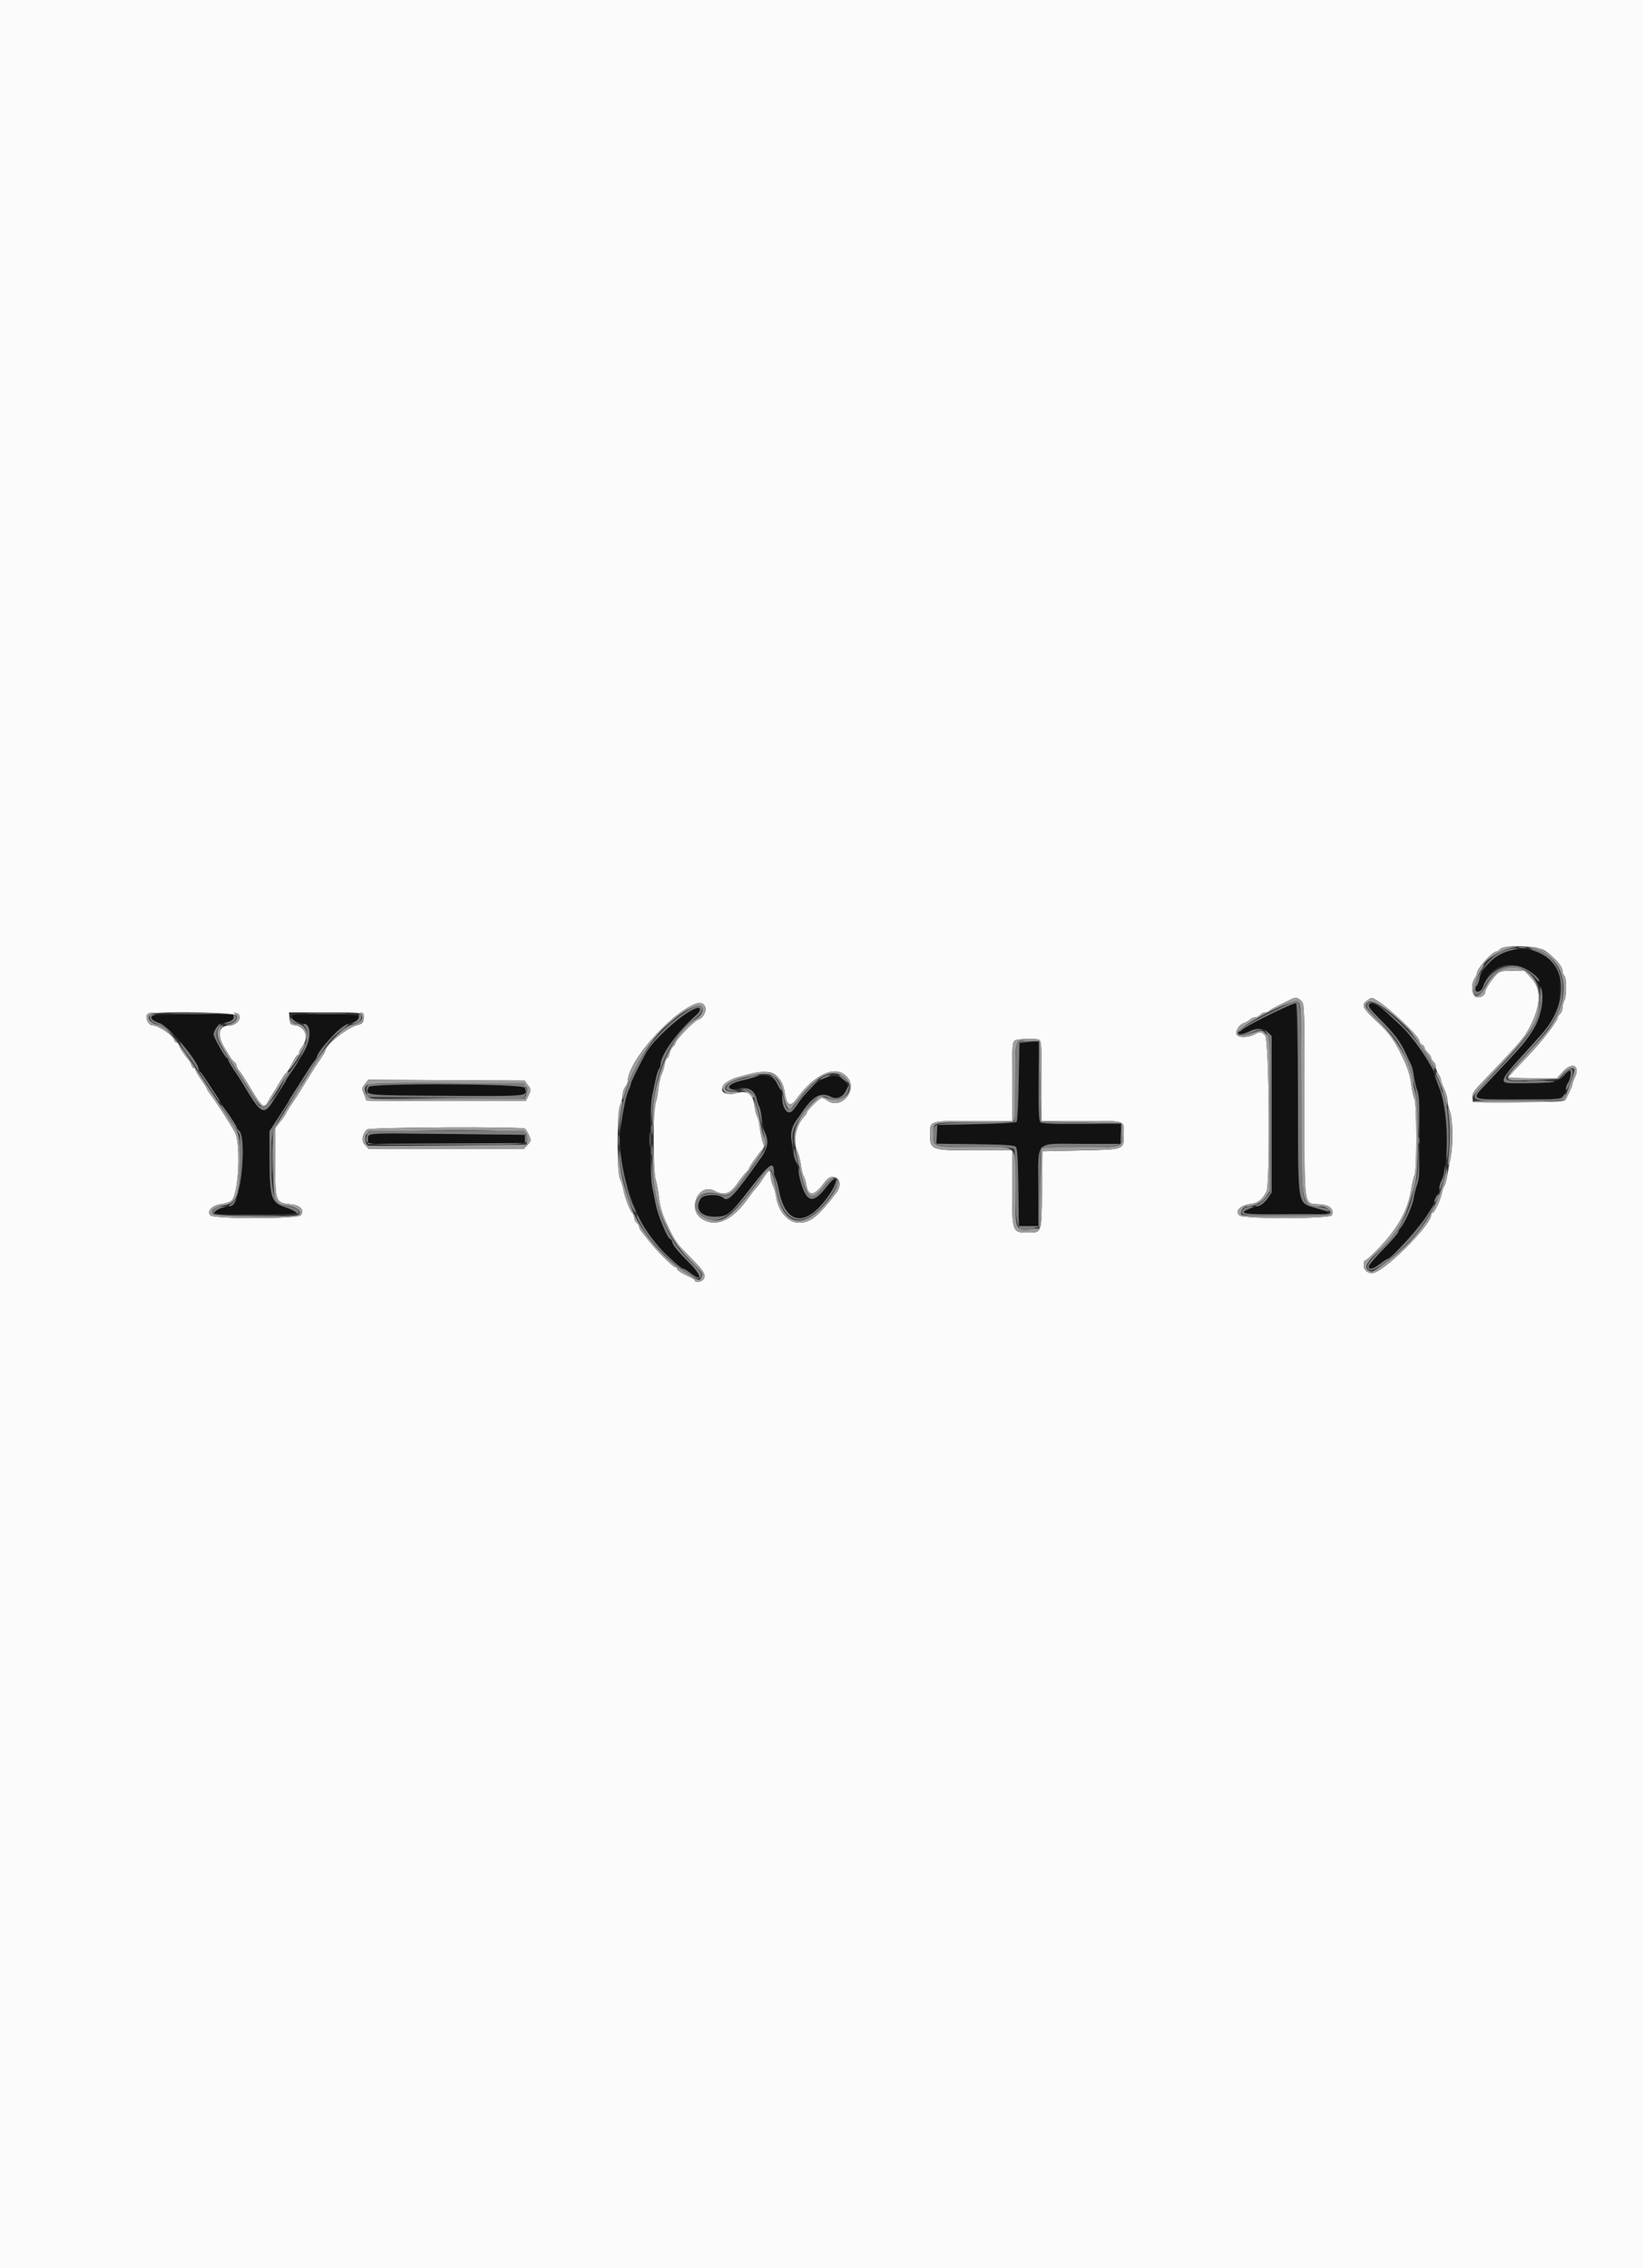 <svg id="svg" version="1.1" xmlns="http://www.w3.org/2000/svg" xmlns:xlink="http://www.w3.org/1999/xlink" width="400" height="552" viewBox="0, 0, 400,552"><rect x="0" y="0" width="400" height="552" fill="#333333" stroke="none"/><g id="svgg"><path id="path0" d="M368.400 231.162 C 366.038 231.684,364.244 232.620,362.790 234.086 C 360.747 236.147,360.481 236.563,360.181 238.159 C 360.032 238.956,359.750 239.707,359.555 239.828 C 359.360 239.949,359.200 240.380,359.200 240.786 C 359.200 241.817,360.690 241.387,361.036 240.257 C 364.051 230.398,377.150 235.141,375.258 245.407 C 374.397 250.080,373.061 251.920,362.047 263.600 C 358.031 267.859,357.544 267.600,369.577 267.600 C 380.946 267.600,381.173 267.549,381.213 265.011 C 381.220 264.565,381.490 263.851,381.813 263.424 C 383.146 261.661,382.441 259.732,381.090 261.448 C 379.548 263.409,377.481 263.750,367.900 263.625 C 365.022 263.587,365.352 262.713,370.300 257.274 C 379.348 247.329,379.721 246.678,379.767 240.764 L 379.800 236.528 378.241 234.624 C 375.900 231.766,371.950 230.376,368.400 231.162 M309.017 246.996 C 305.726 248.642,302.671 250.351,302.228 250.794 L 301.422 251.600 302.265 251.600 C 302.729 251.600,303.624 251.331,304.254 251.002 C 305.952 250.117,307.714 250.244,308.730 251.326 C 309.598 252.249,309.600 252.295,309.600 271.237 L 309.600 290.223 308.651 291.611 C 307.946 292.643,307.104 293.206,305.379 293.800 C 300.837 295.365,301.855 295.600,313.167 295.600 C 324.396 295.600,325.210 295.434,320.611 294.081 C 315.881 292.689,316.236 294.742,316.000 267.433 C 315.871 252.521,315.657 244.220,315.400 244.135 C 315.180 244.063,312.308 245.350,309.017 246.996 M333.471 244.262 C 332.928 244.806,333.243 245.322,335.500 247.582 C 339.501 251.588,340.956 253.502,342.354 256.600 C 342.851 257.700,343.416 258.899,343.610 259.265 C 343.804 259.631,344.090 260.891,344.245 262.065 C 344.400 263.239,344.769 264.779,345.064 265.487 C 345.833 267.335,345.830 286.275,345.059 288.119 C 344.762 288.831,344.385 290.310,344.220 291.407 C 343.925 293.381,342.072 297.614,340.971 298.831 C 340.657 299.179,340.400 299.663,340.400 299.908 C 340.400 300.152,338.780 302.004,336.800 304.022 C 334.820 306.040,333.200 307.941,333.200 308.246 C 333.200 309.153,334.384 308.880,336.000 307.600 C 336.833 306.940,337.655 306.400,337.827 306.400 C 339.369 306.400,349.166 294.294,349.213 292.330 C 349.220 292.039,349.490 291.451,349.813 291.024 C 350.136 290.596,350.400 289.823,350.400 289.304 C 350.400 288.785,350.666 287.847,350.990 287.219 C 352.825 283.671,352.475 269.921,350.420 264.800 C 349.934 263.590,349.351 261.970,349.125 261.200 C 348.506 259.096,343.827 252.267,341.522 250.104 C 340.405 249.057,339.291 248.011,339.046 247.781 C 335.752 244.684,334.095 243.639,333.471 244.262 M167.602 246.300 C 165.156 247.546,158.878 253.544,157.400 256.048 C 156.310 257.894,153.600 263.341,153.600 263.686 C 153.600 263.902,153.344 264.646,153.032 265.340 C 147.997 276.509,152.419 296.109,162.025 305.200 C 164.667 307.700,165.986 308.800,166.343 308.800 C 166.535 308.800,167.121 309.135,167.646 309.545 C 171.353 312.440,171.051 310.502,167.209 306.737 C 165.454 305.016,163.904 303.157,163.765 302.604 C 163.627 302.052,163.390 301.600,163.240 301.600 C 162.571 301.600,160.136 295.824,159.613 292.995 C 159.409 291.898,159.041 290.100,158.793 289.000 C 158.194 286.335,158.187 269.226,158.785 266.600 C 159.035 265.500,159.425 263.700,159.651 262.600 C 159.877 261.500,160.228 260.429,160.431 260.220 C 160.634 260.011,160.800 259.541,160.800 259.175 C 160.800 256.764,164.881 251.125,169.700 246.877 C 171.620 245.185,170.432 244.858,167.602 246.300 M37.500 247.076 C 36.209 247.413,36.892 248.428,38.800 249.004 C 41.000 249.670,48.400 258.449,48.400 260.394 C 48.400 260.581,48.535 260.793,48.700 260.867 C 49.051 261.023,51.865 265.234,53.792 268.489 C 54.016 268.869,54.965 270.269,55.900 271.602 C 56.835 272.935,57.600 274.177,57.600 274.364 C 57.600 274.550,57.870 274.926,58.200 275.200 C 60.186 276.848,58.637 292.738,56.429 293.372 C 56.083 293.471,55.054 293.745,54.141 293.981 C 53.229 294.216,52.379 294.677,52.254 295.004 C 52.055 295.522,53.364 295.600,62.298 295.600 C 73.422 295.600,74.232 295.380,69.200 293.724 C 66.063 292.692,65.641 291.331,65.618 282.169 L 65.600 275.337 66.872 273.369 C 67.571 272.286,68.651 270.626,69.272 269.680 C 69.892 268.734,70.400 267.887,70.400 267.798 C 70.400 267.709,70.805 267.035,71.300 266.301 C 71.795 265.567,73.010 263.657,74.000 262.057 C 74.990 260.457,76.115 258.772,76.500 258.313 C 76.885 257.853,77.200 257.311,77.200 257.108 C 77.200 255.482,83.344 249.475,85.472 249.020 C 86.884 248.719,87.808 247.860,87.411 247.218 C 87.130 246.764,71.527 246.606,71.081 247.053 C 70.535 247.598,71.651 248.721,72.988 248.971 C 75.974 249.532,76.212 252.772,73.557 256.720 C 72.921 257.666,72.400 258.523,72.400 258.624 C 72.400 258.725,71.770 259.705,71.000 260.800 C 70.230 261.895,69.600 262.876,69.600 262.978 C 69.600 263.081,69.195 263.764,68.700 264.497 C 68.205 265.230,67.170 266.854,66.400 268.107 C 64.398 271.362,63.474 270.986,60.245 265.600 C 58.626 262.901,58.315 262.408,56.900 260.324 C 56.185 259.270,55.600 258.241,55.600 258.037 C 55.600 257.834,55.451 257.607,55.269 257.533 C 54.728 257.316,51.999 252.415,52.009 251.679 C 52.024 250.506,53.337 249.279,55.059 248.827 C 56.605 248.421,57.460 247.593,56.906 247.039 C 56.631 246.765,38.560 246.799,37.500 247.076 M248.267 253.867 C 248.120 254.013,247.997 258.198,247.994 263.167 C 247.990 268.149,247.818 272.469,247.609 272.800 C 247.296 273.296,245.585 273.435,237.715 273.600 L 228.200 273.800 228.081 276.079 L 227.961 278.359 237.361 278.479 C 244.401 278.570,246.892 278.730,247.281 279.119 C 247.670 279.508,247.830 281.995,247.921 289.019 L 248.041 298.400 250.421 298.400 L 252.800 298.400 252.800 289.289 C 252.800 277.193,251.623 278.400,263.423 278.400 L 272.800 278.400 272.800 276.000 L 272.800 273.600 263.280 273.600 C 256.409 273.600,253.626 273.466,253.280 273.120 C 252.934 272.774,252.800 269.991,252.800 263.120 L 252.800 253.600 250.667 253.600 C 249.493 253.600,248.413 253.720,248.267 253.867 M184.000 262.050 C 183.450 262.270,182.102 262.643,181.004 262.879 C 176.838 263.774,176.048 265.459,180.009 264.999 C 182.629 264.695,183.766 265.369,184.214 267.490 C 184.343 268.100,184.618 268.913,184.825 269.296 C 185.033 269.679,185.366 271.146,185.565 272.555 C 185.765 273.965,186.124 275.485,186.364 275.933 C 187.226 277.544,186.875 279.502,185.327 281.704 C 178.796 290.998,177.228 292.668,176.094 291.534 C 175.141 290.581,171.347 290.655,170.658 291.639 C 168.969 294.050,170.482 296.133,173.920 296.133 C 177.151 296.133,177.608 295.778,182.456 289.505 C 187.348 283.176,188.400 282.427,188.400 285.275 C 188.400 285.703,188.593 286.413,188.828 286.853 C 189.064 287.293,189.411 288.496,189.600 289.527 C 191.176 298.137,196.131 298.865,201.542 291.282 C 204.407 287.266,204.075 285.140,201.173 288.920 C 198.175 292.826,196.631 292.749,195.238 288.625 C 194.777 287.260,194.400 285.649,194.400 285.046 C 194.400 284.442,194.193 283.560,193.939 283.086 C 192.284 279.994,192.301 274.823,193.973 272.546 C 194.318 272.077,194.870 271.291,195.200 270.799 C 197.942 266.716,199.863 265.688,202.348 266.973 C 204.288 267.976,207.258 265.451,206.169 263.724 C 203.846 260.040,198.508 262.156,194.400 268.390 C 193.032 270.465,192.515 270.930,191.856 270.677 C 191.058 270.371,190.400 268.793,190.400 267.186 C 190.400 263.324,187.213 260.766,184.000 262.050 M89.754 264.577 C 88.951 266.669,88.261 266.591,108.661 266.704 C 129.081 266.816,128.460 266.880,127.782 264.744 C 127.460 263.729,90.142 263.565,89.754 264.577 M91.100 275.924 C 89.734 276.037,89.600 276.154,89.600 277.228 L 89.600 278.408 108.700 278.304 L 127.800 278.200 127.800 277.200 L 127.800 276.200 110.200 276.000 C 100.520 275.890,91.925 275.856,91.100 275.924 " stroke="none" fill="#121212" fill-rule="evenodd"></path><path id="path1" d="M0.000 276.000 L 0.000 552.000 200.000 552.000 L 400.000 552.000 400.000 276.000 L 400.000 0.000 200.000 0.000 L 0.000 0.000 0.000 276.000 M375.953 231.275 C 377.914 232.461,380.387 235.215,380.394 236.220 C 380.397 236.671,380.599 237.239,380.842 237.482 C 381.431 238.071,381.447 242.391,380.864 243.481 C 380.609 243.958,380.400 244.787,380.400 245.325 C 380.400 245.862,380.130 246.526,379.800 246.800 C 379.470 247.074,379.200 247.527,379.200 247.808 C 379.200 248.088,378.181 249.641,376.934 251.259 C 374.783 254.052,373.473 255.526,369.100 260.076 C 368.055 261.164,367.200 262.131,367.200 262.227 C 367.200 262.322,369.870 262.400,373.134 262.400 L 379.069 262.400 380.483 260.824 C 382.687 258.369,384.793 259.322,383.444 262.164 C 383.090 262.910,382.800 263.704,382.800 263.928 C 382.800 264.152,382.500 264.935,382.133 265.668 C 381.765 266.400,381.341 267.270,381.189 267.600 C 380.953 268.112,379.284 268.200,369.756 268.200 L 358.600 268.200 358.473 267.093 C 358.369 266.193,358.830 265.485,360.944 263.293 C 368.417 255.548,370.874 252.789,371.860 251.036 C 375.166 245.163,375.470 240.912,372.788 238.036 L 371.177 236.308 368.179 236.289 C 365.522 236.272,365.080 236.378,364.293 237.223 C 362.984 238.628,361.600 240.759,361.600 241.369 C 361.600 242.187,360.548 242.876,359.522 242.731 C 358.339 242.563,357.993 239.681,358.975 238.181 C 359.319 237.657,359.600 237.050,359.600 236.832 C 359.600 235.705,363.295 231.600,364.309 231.600 C 364.525 231.600,364.926 231.330,365.200 231.000 C 366.069 229.953,374.106 230.158,375.953 231.275 M316.800 243.600 C 317.582 244.382,317.600 244.933,317.600 267.938 C 317.600 294.954,317.268 292.774,321.439 293.120 C 323.777 293.314,324.830 294.302,324.265 295.774 C 323.928 296.653,302.993 296.722,301.799 295.848 C 300.494 294.894,301.856 293.375,304.308 293.050 C 306.275 292.789,307.169 292.130,308.300 290.105 C 309.274 288.363,308.995 252.995,308.000 252.000 C 307.042 251.042,306.826 251.025,305.346 251.798 C 303.774 252.617,301.357 252.587,301.034 251.744 C 300.706 250.889,301.736 249.338,302.871 248.978 C 303.361 248.822,304.009 248.448,304.310 248.147 C 304.611 247.846,305.182 247.600,305.580 247.600 C 305.977 247.600,306.526 247.330,306.800 247.000 C 307.074 246.670,307.625 246.400,308.025 246.400 C 308.425 246.400,308.850 246.243,308.968 246.052 C 309.086 245.861,310.222 245.211,311.491 244.607 C 312.761 244.004,314.070 243.361,314.400 243.179 C 315.365 242.645,315.948 242.748,316.800 243.600 M334.905 243.300 C 337.853 244.948,345.600 252.267,345.600 253.404 C 345.600 253.746,345.870 254.129,346.200 254.255 C 346.530 254.382,346.800 254.708,346.800 254.981 C 346.800 255.253,347.160 255.802,347.600 256.200 C 348.040 256.598,348.400 257.144,348.400 257.413 C 348.400 257.682,348.670 258.126,349.000 258.400 C 349.330 258.674,349.600 259.292,349.600 259.773 C 349.600 260.254,349.864 260.996,350.187 261.424 C 350.510 261.851,350.786 262.470,350.801 262.800 C 350.815 263.130,351.175 264.120,351.600 265.000 C 352.025 265.880,352.379 267.163,352.386 267.851 C 352.394 268.539,352.670 269.749,353.000 270.538 C 353.691 272.193,353.796 278.726,353.178 281.600 C 352.965 282.590,352.625 284.447,352.422 285.727 C 352.219 287.007,351.887 288.267,351.683 288.527 C 351.479 288.787,351.209 289.540,351.082 290.200 C 350.757 291.895,349.236 295.200,348.781 295.200 C 348.572 295.200,348.400 295.478,348.400 295.817 C 348.400 298.019,338.071 308.500,334.697 309.723 C 333.366 310.205,332.000 309.337,332.000 308.010 C 332.000 307.344,332.135 306.798,332.300 306.796 C 332.864 306.788,336.773 302.818,338.688 300.307 C 341.516 296.599,343.012 293.210,343.641 289.079 C 343.836 287.802,344.176 286.419,344.397 286.005 C 344.942 284.988,344.930 268.590,344.384 267.570 C 344.155 267.143,343.816 265.670,343.630 264.297 C 343.256 261.541,342.766 259.994,341.317 257.000 C 339.457 253.156,338.198 251.410,335.441 248.848 C 331.605 245.283,331.281 244.599,332.900 243.470 C 334.015 242.692,333.844 242.707,334.905 243.300 M171.656 244.962 C 172.140 246.026,171.220 247.769,169.945 248.203 C 168.849 248.575,164.400 253.191,164.400 253.956 C 164.400 254.146,164.142 254.517,163.826 254.779 C 163.510 255.041,163.136 255.783,162.994 256.428 C 162.852 257.072,162.579 257.600,162.386 257.600 C 162.194 257.600,161.927 258.275,161.794 259.100 C 161.661 259.925,161.317 261.050,161.030 261.600 C 160.743 262.150,160.396 263.733,160.258 265.118 C 160.121 266.504,159.814 268.000,159.577 268.443 C 158.986 269.547,159.001 285.184,159.594 286.982 C 159.841 287.729,160.191 289.569,160.374 291.070 C 160.729 294.000,161.172 295.455,162.665 298.600 C 163.549 300.463,163.989 301.244,165.000 302.753 C 165.220 303.081,166.795 304.748,168.500 306.458 C 171.538 309.504,172.083 310.557,171.120 311.520 C 170.586 312.054,169.200 312.175,169.200 311.688 C 169.200 311.516,168.705 311.152,168.100 310.880 C 166.058 309.960,164.800 309.158,164.800 308.778 C 164.800 308.570,164.607 308.400,164.370 308.400 C 163.872 308.400,159.953 304.508,158.199 302.271 C 157.540 301.430,156.685 300.368,156.300 299.910 C 155.915 299.452,155.600 298.857,155.600 298.588 C 155.600 298.318,155.330 297.874,155.000 297.600 C 154.670 297.326,154.400 296.777,154.400 296.380 C 154.400 295.982,154.165 295.419,153.877 295.129 C 153.281 294.526,152.032 291.188,151.733 289.400 C 151.623 288.740,151.278 287.633,150.966 286.940 C 150.134 285.086,150.160 270.948,151.000 268.938 C 151.330 268.149,151.600 267.019,151.600 266.428 C 151.600 265.837,151.864 265.004,152.187 264.576 C 152.510 264.149,152.780 263.567,152.787 263.283 C 152.950 256.657,169.613 240.479,171.656 244.962 M58.330 247.330 C 58.540 248.423,57.253 249.599,55.838 249.606 C 53.211 249.619,52.707 251.788,54.605 254.909 C 55.171 255.839,55.852 256.960,56.117 257.400 C 56.383 257.840,56.825 258.344,57.100 258.520 C 57.375 258.696,57.600 259.088,57.600 259.391 C 57.600 259.695,57.837 260.181,58.126 260.471 C 58.576 260.923,59.442 262.259,61.405 265.526 C 63.708 269.360,64.343 269.832,65.140 268.300 C 65.398 267.805,65.922 266.927,66.304 266.349 C 66.687 265.771,67.540 264.376,68.200 263.249 C 68.860 262.123,69.514 261.201,69.652 261.200 C 69.791 261.200,70.406 260.210,71.018 259.000 C 71.630 257.790,72.281 256.800,72.465 256.800 C 72.649 256.800,72.800 256.554,72.800 256.254 C 72.800 255.954,73.160 255.250,73.600 254.691 C 75.286 252.548,74.332 249.815,71.800 249.533 C 70.731 249.415,70.586 249.237,70.476 247.900 L 70.352 246.400 79.343 246.400 C 88.850 246.400,88.842 246.398,88.481 248.289 C 88.366 248.892,87.942 249.283,87.253 249.425 C 84.725 249.945,79.200 254.310,79.200 255.787 C 79.200 255.909,78.615 256.870,77.900 257.924 C 76.514 259.967,76.303 260.296,74.400 263.400 C 72.497 266.504,72.286 266.833,70.900 268.876 C 70.185 269.930,69.600 270.903,69.600 271.038 C 69.600 271.174,69.015 272.023,68.300 272.926 L 67.000 274.568 67.000 282.873 C 67.000 292.578,67.064 292.751,70.800 293.110 C 73.128 293.333,74.230 294.558,73.210 295.788 C 72.459 296.693,51.952 296.706,51.202 295.802 C 50.293 294.708,51.630 293.352,53.917 293.049 C 55.015 292.903,56.152 292.480,56.485 292.094 C 58.109 290.210,58.643 278.401,57.226 275.684 C 56.208 273.730,52.665 268.241,51.100 266.191 C 50.715 265.686,50.400 265.165,50.400 265.033 C 50.400 264.900,49.770 263.895,49.000 262.800 C 48.230 261.705,47.600 260.626,47.600 260.404 C 47.600 260.182,47.432 260.000,47.227 260.000 C 47.022 260.000,46.740 259.641,46.601 259.202 C 46.462 258.764,46.134 258.174,45.874 257.892 C 44.940 256.881,43.600 254.824,43.600 254.404 C 43.600 254.168,43.330 253.871,43.000 253.745 C 42.670 253.618,42.400 253.354,42.400 253.157 C 42.400 252.194,38.640 249.600,37.244 249.600 C 36.273 249.600,35.352 248.023,35.737 247.019 C 36.137 245.979,58.128 246.281,58.330 247.330 M252.967 253.043 C 253.520 253.255,253.600 254.514,253.600 263.043 L 253.600 272.800 262.967 272.800 C 274.343 272.800,273.600 272.577,273.600 275.994 C 273.600 279.900,273.959 279.764,263.040 280.000 L 253.800 280.200 253.696 289.600 C 253.578 300.317,253.685 300.000,250.199 300.000 C 246.423 300.000,246.400 299.934,246.400 289.184 L 246.400 280.000 237.574 280.000 C 226.575 280.000,226.417 279.942,226.406 275.914 C 226.398 272.767,226.283 272.800,237.174 272.800 L 246.400 272.800 246.400 263.220 C 246.400 254.518,246.464 253.602,247.100 253.232 C 247.866 252.786,251.955 252.654,252.967 253.043 M189.642 262.448 C 190.337 263.297,190.847 264.507,191.012 265.702 C 191.477 269.054,192.361 269.621,193.869 267.532 C 198.381 261.283,203.579 259.038,206.277 262.172 C 208.994 265.329,204.671 270.304,201.376 267.813 C 200.949 267.490,200.361 267.220,200.069 267.213 C 199.536 267.200,196.400 270.312,196.400 270.854 C 196.400 271.013,196.168 271.381,195.885 271.671 C 193.714 273.900,192.913 277.898,194.153 280.320 C 194.457 280.914,194.837 282.390,194.998 283.600 C 195.158 284.810,195.456 286.006,195.658 286.257 C 195.861 286.509,196.160 287.499,196.323 288.457 C 196.776 291.130,198.172 291.110,200.237 288.403 C 201.575 286.648,201.960 286.380,202.996 286.482 C 204.576 286.637,204.897 288.625,203.614 290.304 C 199.164 296.129,197.328 297.600,194.507 297.600 C 191.887 297.600,189.509 294.936,188.980 291.408 C 188.821 290.349,188.447 289.014,188.148 288.441 C 187.849 287.869,187.604 286.804,187.602 286.076 C 187.599 284.483,187.141 284.676,185.770 286.847 C 185.222 287.716,184.464 288.742,184.086 289.127 C 183.709 289.512,182.908 290.541,182.306 291.413 C 178.372 297.118,174.202 298.958,170.704 296.533 C 167.260 294.146,170.184 287.883,173.850 289.795 C 176.273 291.059,177.690 290.643,179.430 288.157 C 180.294 286.923,181.315 285.623,181.700 285.268 C 182.085 284.913,182.400 284.471,182.400 284.287 C 182.400 283.987,184.453 281.063,185.656 279.650 C 186.006 279.240,186.012 278.783,185.681 277.850 C 185.438 277.163,185.116 275.610,184.966 274.400 C 184.816 273.190,184.538 272.002,184.347 271.760 C 184.157 271.517,183.881 270.442,183.734 269.370 C 183.295 266.168,182.204 265.327,179.370 266.007 C 174.462 267.185,174.685 263.582,179.608 262.177 C 185.912 260.378,187.994 260.434,189.642 262.448 M128.533 264.097 C 129.317 265.147,129.323 265.252,128.682 266.597 L 128.013 268.000 108.606 268.000 C 97.933 268.000,89.200 267.932,89.200 267.849 C 89.200 267.766,88.935 267.064,88.611 266.289 C 88.064 264.979,88.081 264.805,88.843 263.836 L 89.664 262.792 108.689 262.896 L 127.714 263.000 128.533 264.097 M127.808 274.706 C 128.226 275.007,129.200 276.993,129.200 277.543 C 129.200 277.712,128.833 278.243,128.384 278.725 L 127.569 279.600 108.654 279.600 L 89.739 279.600 88.857 278.660 C 87.948 277.693,88.100 276.326,89.272 274.913 C 89.746 274.343,127.025 274.142,127.808 274.706 " stroke="none" fill="#fbfbfb" fill-rule="evenodd"></path><path id="path2" d="M365.200 231.000 C 364.926 231.330,364.525 231.600,364.309 231.600 C 363.295 231.600,359.600 235.705,359.600 236.832 C 359.600 237.050,359.319 237.657,358.975 238.181 C 357.993 239.681,358.339 242.563,359.522 242.731 C 360.548 242.876,361.600 242.187,361.600 241.369 C 361.600 240.759,362.984 238.628,364.293 237.223 C 365.080 236.378,365.522 236.272,368.179 236.289 L 371.177 236.308 372.788 238.036 C 375.470 240.912,375.166 245.163,371.860 251.036 C 370.875 252.787,368.420 255.544,360.971 263.265 C 359.557 264.731,358.413 266.261,358.428 266.665 C 358.453 267.309,358.490 267.318,358.728 266.739 C 358.878 266.376,361.173 263.766,363.829 260.939 C 373.646 250.491,374.800 248.599,374.800 242.951 C 374.800 234.749,365.574 232.562,361.803 239.870 C 360.409 242.571,358.800 243.225,358.800 241.090 C 358.800 239.998,359.966 236.801,360.668 235.969 C 360.961 235.621,361.200 235.141,361.200 234.902 C 361.200 233.823,365.432 231.174,367.800 230.772 L 369.400 230.500 367.549 230.450 C 366.341 230.417,365.525 230.608,365.200 231.000 M373.000 230.771 C 380.311 232.393,382.903 240.603,378.485 248.142 C 376.905 250.838,376.634 251.170,370.900 257.442 C 365.437 263.417,365.293 263.171,374.050 262.819 L 379.499 262.600 380.639 261.300 C 381.689 260.102,382.741 259.675,383.290 260.224 C 383.413 260.347,383.160 261.382,382.728 262.524 C 382.296 263.666,381.749 265.140,381.513 265.800 C 380.685 268.116,381.161 268.033,369.360 267.912 C 363.354 267.850,358.577 267.938,358.746 268.107 C 359.383 268.743,380.887 268.257,381.189 267.600 C 381.341 267.270,381.765 266.400,382.133 265.668 C 382.500 264.935,382.800 264.152,382.800 263.928 C 382.800 263.704,383.090 262.910,383.444 262.164 C 384.793 259.322,382.687 258.369,380.483 260.824 L 379.069 262.400 373.134 262.400 C 369.870 262.400,367.200 262.322,367.200 262.227 C 367.200 262.131,368.055 261.164,369.100 260.076 C 373.473 255.526,374.783 254.052,376.934 251.259 C 378.181 249.641,379.200 248.088,379.200 247.808 C 379.200 247.527,379.470 247.074,379.800 246.800 C 380.130 246.526,380.400 245.862,380.400 245.325 C 380.400 244.787,380.609 243.958,380.864 243.481 C 381.447 242.391,381.431 238.071,380.842 237.482 C 380.599 237.239,380.397 236.671,380.394 236.220 C 380.381 234.248,375.501 230.361,373.153 230.453 L 371.800 230.505 373.000 230.771 M314.400 243.179 C 314.070 243.361,312.761 244.004,311.491 244.607 C 310.222 245.211,309.086 245.861,308.968 246.052 C 308.850 246.243,308.425 246.400,308.025 246.400 C 307.625 246.400,307.074 246.670,306.800 247.000 C 306.526 247.330,305.977 247.600,305.580 247.600 C 305.182 247.600,304.611 247.846,304.310 248.147 C 304.009 248.448,303.361 248.822,302.871 248.978 C 301.736 249.338,300.706 250.889,301.034 251.744 C 301.357 252.587,303.774 252.617,305.346 251.798 C 306.826 251.025,307.042 251.042,308.000 252.000 C 308.995 252.995,309.274 288.363,308.300 290.105 C 307.169 292.130,306.275 292.789,304.308 293.050 C 301.856 293.375,300.494 294.894,301.799 295.848 C 302.993 296.722,323.928 296.653,324.265 295.774 C 324.830 294.302,323.777 293.314,321.439 293.120 C 317.268 292.774,317.600 294.954,317.600 267.938 C 317.600 244.933,317.582 244.382,316.800 243.600 C 315.948 242.748,315.365 242.645,314.400 243.179 M332.900 243.470 C 331.281 244.599,331.605 245.283,335.441 248.848 C 338.198 251.410,339.457 253.156,341.317 257.000 C 342.766 259.994,343.256 261.541,343.630 264.297 C 343.816 265.670,344.155 267.143,344.384 267.570 C 344.930 268.590,344.942 284.988,344.397 286.005 C 344.176 286.419,343.836 287.802,343.641 289.079 C 343.012 293.210,341.516 296.599,338.688 300.307 C 336.773 302.818,332.864 306.788,332.300 306.796 C 332.135 306.798,332.000 307.344,332.000 308.010 C 332.000 309.337,333.366 310.205,334.697 309.723 C 338.071 308.500,348.400 298.019,348.400 295.817 C 348.400 295.478,348.572 295.200,348.781 295.200 C 349.228 295.200,350.745 291.930,351.093 290.218 C 351.225 289.567,351.572 288.577,351.864 288.018 C 352.156 287.458,352.375 286.370,352.352 285.600 L 352.308 284.200 351.978 285.600 C 349.888 294.476,345.537 301.084,338.052 306.746 C 334.107 309.730,334.150 309.708,333.244 309.224 C 332.067 308.594,332.639 307.288,335.062 305.074 C 340.445 300.154,342.257 296.860,344.580 287.774 C 345.448 284.377,345.466 269.003,344.604 266.164 C 344.277 265.084,344.007 263.796,344.004 263.302 C 343.986 259.587,340.356 253.161,335.596 248.420 C 332.213 245.051,332.056 244.784,332.995 244.004 C 334.125 243.066,337.974 245.574,342.782 250.382 C 343.701 251.301,347.821 257.270,348.809 259.113 C 349.415 260.243,349.600 260.391,349.600 259.743 C 349.600 259.278,349.330 258.674,349.000 258.400 C 348.670 258.126,348.400 257.682,348.400 257.413 C 348.400 257.144,348.040 256.598,347.600 256.200 C 347.160 255.802,346.800 255.253,346.800 254.981 C 346.800 254.708,346.530 254.382,346.200 254.255 C 345.870 254.129,345.600 253.746,345.600 253.404 C 345.600 252.267,337.853 244.948,334.905 243.300 C 333.844 242.707,334.015 242.692,332.900 243.470 M316.802 266.962 C 316.805 293.947,316.743 293.600,321.559 293.600 C 322.817 293.600,324.136 294.591,323.885 295.346 C 323.697 295.911,302.844 296.204,302.290 295.650 C 301.769 295.129,302.682 293.600,303.514 293.598 C 305.427 293.592,307.241 292.697,308.198 291.289 L 309.200 289.814 309.200 271.177 L 309.200 252.539 308.181 251.582 C 307.166 250.629,307.156 250.628,305.228 251.313 C 302.994 252.106,301.762 252.185,301.375 251.560 C 300.551 250.226,314.846 242.756,316.082 243.874 C 316.756 244.484,316.800 245.888,316.802 266.962 M167.903 244.932 C 161.207 248.813,152.895 258.904,152.787 263.283 C 152.780 263.567,152.510 264.149,152.187 264.576 C 151.864 265.004,151.618 265.904,151.641 266.576 L 151.682 267.800 152.010 266.600 C 153.576 260.876,158.261 253.059,162.093 249.777 C 162.849 249.130,163.958 248.187,164.557 247.683 C 166.967 245.653,170.061 244.289,170.733 244.961 C 171.514 245.743,170.856 247.155,169.269 248.102 C 163.465 251.561,158.654 263.077,158.867 273.000 L 158.945 276.600 159.214 272.600 C 159.362 270.400,159.685 267.880,159.932 267.000 C 160.179 266.120,160.385 264.798,160.390 264.062 C 160.396 263.326,160.659 262.246,160.976 261.662 C 161.293 261.078,161.661 259.925,161.794 259.100 C 161.927 258.275,162.194 257.600,162.386 257.600 C 162.579 257.600,162.852 257.072,162.994 256.428 C 163.136 255.783,163.510 255.041,163.826 254.779 C 164.142 254.517,164.400 254.146,164.400 253.956 C 164.400 253.191,168.849 248.575,169.945 248.203 C 171.220 247.769,172.140 246.026,171.656 244.962 C 171.110 243.765,169.934 243.755,167.903 244.932 M35.735 247.026 C 35.352 248.024,36.276 249.600,37.244 249.600 C 38.640 249.600,42.400 252.194,42.400 253.157 C 42.400 253.354,42.670 253.618,43.000 253.745 C 43.330 253.871,43.600 254.168,43.600 254.404 C 43.600 254.824,44.940 256.881,45.874 257.892 C 46.134 258.174,46.462 258.764,46.601 259.202 C 46.740 259.641,47.022 260.000,47.227 260.000 C 47.432 260.000,47.600 260.182,47.600 260.404 C 47.600 260.626,48.230 261.705,49.000 262.800 C 49.770 263.895,50.400 264.900,50.400 265.033 C 50.400 265.165,50.715 265.686,51.100 266.191 C 52.665 268.241,56.208 273.730,57.226 275.684 C 58.643 278.401,58.109 290.210,56.485 292.094 C 56.152 292.480,55.015 292.903,53.917 293.049 C 51.630 293.352,50.293 294.708,51.202 295.802 C 51.952 296.706,72.459 296.693,73.210 295.788 C 74.230 294.558,73.128 293.333,70.800 293.110 C 67.064 292.751,67.000 292.578,67.000 282.873 L 67.000 274.568 68.300 272.926 C 69.015 272.023,69.600 271.174,69.600 271.038 C 69.600 270.903,70.185 269.930,70.900 268.876 C 72.286 266.833,72.497 266.504,74.400 263.400 C 76.303 260.296,76.514 259.967,77.900 257.924 C 78.615 256.870,79.200 255.909,79.200 255.787 C 79.200 254.310,84.725 249.945,87.253 249.425 C 88.622 249.143,89.225 246.400,87.918 246.400 C 87.637 246.400,87.633 246.562,87.905 246.900 C 88.693 247.878,87.772 249.070,86.012 249.352 C 83.756 249.712,79.804 253.729,76.600 258.917 C 75.280 261.055,73.533 263.838,72.719 265.102 C 71.432 267.098,69.531 270.138,68.195 272.334 C 67.972 272.700,67.464 273.484,67.065 274.075 C 66.413 275.044,66.353 275.964,66.470 283.334 C 66.620 292.804,66.690 292.999,70.071 293.447 C 72.165 293.725,73.705 295.032,72.694 295.674 C 71.672 296.323,51.998 296.061,51.743 295.395 C 51.374 294.433,52.282 293.709,54.221 293.418 C 57.715 292.894,58.395 291.147,58.398 282.680 C 58.400 276.547,58.267 275.922,56.384 273.200 C 56.004 272.650,52.689 267.653,49.019 262.095 C 42.255 251.854,40.789 250.139,38.145 249.374 C 36.273 248.833,35.558 247.352,36.907 246.810 L 37.800 246.451 36.887 246.425 C 36.386 246.411,35.867 246.681,35.735 247.026 M57.308 246.864 C 58.262 247.588,57.285 249.073,55.696 249.314 C 54.631 249.475,54.636 249.482,55.838 249.540 C 58.005 249.645,59.433 246.829,57.395 246.469 C 56.648 246.337,56.643 246.361,57.308 246.864 M70.504 248.400 C 70.581 249.204,70.847 249.424,71.858 249.522 C 73.438 249.676,74.290 250.602,74.505 252.400 L 74.672 253.800 74.736 252.300 C 74.812 250.524,73.723 249.200,72.187 249.200 C 71.517 249.200,71.045 248.896,70.791 248.300 C 70.414 247.413,70.409 247.415,70.504 248.400 M53.214 250.374 C 52.400 251.895,53.087 253.582,56.811 259.200 C 57.613 260.410,59.008 262.570,59.910 264.000 C 64.418 271.141,63.821 271.127,68.221 264.200 C 69.059 262.880,69.918 261.571,70.129 261.291 C 70.403 260.927,70.353 260.843,69.955 260.996 C 69.648 261.114,68.857 262.130,68.198 263.254 C 67.539 264.378,66.687 265.771,66.304 266.349 C 65.922 266.927,65.398 267.805,65.140 268.300 C 64.343 269.832,63.708 269.360,61.405 265.526 C 59.442 262.259,58.576 260.923,58.126 260.471 C 57.837 260.181,57.600 259.695,57.600 259.391 C 57.600 259.088,57.375 258.696,57.100 258.520 C 56.825 258.344,56.383 257.840,56.117 257.400 C 55.852 256.960,55.171 255.839,54.605 254.909 C 53.449 253.007,53.161 250.523,54.034 249.971 C 54.411 249.732,54.438 249.610,54.114 249.606 C 53.847 249.603,53.442 249.948,53.214 250.374 M247.100 253.232 C 246.464 253.602,246.400 254.518,246.400 263.220 L 246.400 272.800 237.174 272.800 C 226.283 272.800,226.398 272.767,226.406 275.914 C 226.417 279.942,226.575 280.000,237.574 280.000 L 246.400 280.000 246.400 289.184 C 246.400 299.934,246.423 300.000,250.199 300.000 C 253.685 300.000,253.578 300.317,253.696 289.600 L 253.800 280.200 263.040 280.000 C 273.959 279.764,273.600 279.900,273.600 275.994 C 273.600 272.577,274.343 272.800,262.967 272.800 L 253.600 272.800 253.600 263.043 C 253.600 254.514,253.520 253.255,252.967 253.043 C 251.955 252.654,247.866 252.786,247.100 253.232 M253.200 263.200 L 253.400 273.000 263.200 273.200 L 273.000 273.400 273.121 275.734 C 273.307 279.332,273.695 279.200,262.951 279.200 C 257.808 279.200,253.566 279.245,253.525 279.300 C 253.484 279.355,253.349 283.810,253.225 289.200 L 253.000 299.000 250.666 299.121 C 247.084 299.307,247.200 299.627,247.200 289.525 C 247.200 278.038,248.285 279.200,237.560 279.200 C 227.098 279.200,227.200 279.231,227.200 276.029 C 227.200 273.045,226.650 273.200,237.200 273.200 C 242.004 273.200,246.219 273.091,246.567 272.957 C 247.120 272.745,247.200 271.506,247.200 263.191 C 247.200 252.469,246.946 253.206,250.600 253.323 L 253.000 253.400 253.200 263.200 M73.441 254.863 C 73.088 255.366,72.800 255.993,72.800 256.256 C 72.800 256.518,72.657 256.793,72.483 256.867 C 72.108 257.025,70.400 259.758,70.400 260.201 C 70.400 260.639,71.636 258.954,73.149 256.456 C 74.441 254.322,74.661 253.121,73.441 254.863 M183.200 261.201 C 176.865 262.786,175.084 263.885,176.222 265.510 C 176.867 266.430,178.013 266.604,179.400 265.990 C 180.027 265.713,179.875 265.650,178.702 265.700 C 175.216 265.848,176.133 263.663,180.028 262.539 C 187.767 260.305,189.714 261.075,190.799 266.793 C 191.178 268.795,191.765 270.000,192.359 270.000 C 192.503 270.000,193.505 268.830,194.585 267.400 C 198.925 261.654,202.744 259.858,205.569 262.236 C 208.739 264.903,205.680 268.828,201.581 267.354 L 199.601 266.642 198.206 267.994 C 195.190 270.917,193.463 273.984,193.358 276.600 L 193.263 279.000 193.540 276.800 C 193.794 274.783,194.601 273.025,195.895 271.671 C 196.173 271.381,196.400 271.013,196.400 270.854 C 196.400 270.312,199.536 267.200,200.069 267.213 C 200.361 267.220,200.949 267.490,201.376 267.813 C 204.671 270.304,208.994 265.329,206.277 262.172 C 203.579 259.038,198.381 261.283,193.869 267.532 C 192.361 269.621,191.477 269.054,191.012 265.702 C 190.468 261.773,187.575 260.106,183.200 261.201 M349.600 261.129 C 349.600 261.394,349.779 261.923,349.997 262.305 C 350.536 263.249,351.600 266.290,351.989 268.000 L 352.308 269.400 352.340 268.000 C 352.358 267.230,352.025 265.880,351.600 265.000 C 351.175 264.120,350.815 263.130,350.801 262.800 C 350.769 262.073,349.600 260.446,349.600 261.129 M88.843 263.836 C 88.081 264.805,88.064 264.979,88.611 266.289 C 88.935 267.064,89.200 267.766,89.200 267.849 C 89.200 267.932,97.933 268.000,108.606 268.000 L 128.013 268.000 128.682 266.597 C 129.323 265.252,129.317 265.147,128.533 264.097 L 127.714 263.000 108.689 262.896 L 89.664 262.792 88.843 263.836 M128.141 264.479 C 128.432 264.940,128.443 265.517,128.175 266.279 L 127.781 267.400 108.990 267.509 C 90.233 267.617,90.199 267.616,89.500 266.764 C 88.683 265.769,88.602 264.758,89.284 264.076 C 90.147 263.213,127.588 263.601,128.141 264.479 M181.096 265.482 C 181.590 265.577,182.260 266.037,182.587 266.503 C 182.914 266.970,183.291 267.243,183.424 267.109 C 183.863 266.670,182.019 265.199,181.100 265.254 L 180.200 265.309 181.096 265.482 M183.793 269.360 C 183.907 270.437,184.157 271.517,184.347 271.760 C 184.538 272.002,184.816 273.190,184.966 274.400 C 185.116 275.610,185.438 277.163,185.681 277.850 C 186.012 278.783,186.006 279.240,185.656 279.650 C 184.453 281.063,182.400 283.987,182.400 284.287 C 182.400 284.471,182.085 284.913,181.700 285.268 C 181.315 285.623,180.294 286.923,179.430 288.157 C 177.690 290.643,176.273 291.059,173.850 289.795 C 170.184 287.883,167.260 294.146,170.704 296.533 C 174.202 298.958,178.372 297.118,182.306 291.413 C 182.908 290.541,183.709 289.512,184.086 289.127 C 184.464 288.742,185.222 287.716,185.770 286.847 C 187.141 284.676,187.599 284.483,187.602 286.076 C 187.604 286.804,187.849 287.869,188.148 288.441 C 188.447 289.014,188.821 290.349,188.980 291.408 C 189.509 294.936,191.887 297.600,194.507 297.600 C 197.328 297.600,199.164 296.129,203.614 290.304 C 204.897 288.625,204.576 286.637,202.996 286.482 C 201.960 286.380,201.575 286.648,200.237 288.403 C 198.172 291.110,196.776 291.130,196.323 288.457 C 196.160 287.499,195.861 286.509,195.658 286.257 C 195.456 286.006,195.159 284.810,194.999 283.600 C 194.839 282.390,194.448 280.950,194.131 280.400 L 193.554 279.400 193.793 280.400 C 193.924 280.950,194.272 282.480,194.567 283.800 C 196.410 292.047,197.463 292.859,200.747 288.562 C 203.506 284.951,205.276 286.992,202.639 290.744 C 196.619 299.310,190.990 299.166,189.168 290.400 C 187.952 284.552,187.428 283.685,186.165 285.437 C 178.769 295.696,176.213 297.870,172.760 296.835 C 167.188 295.166,168.989 289.058,174.613 290.548 C 177.344 291.272,177.999 290.935,180.518 287.519 C 186.426 279.506,186.927 278.533,186.019 276.835 C 185.809 276.443,185.449 275.059,185.220 273.761 C 184.991 272.462,184.529 270.500,184.194 269.400 L 183.585 267.400 183.793 269.360 M150.839 269.260 C 150.598 269.953,150.428 271.708,150.463 273.160 L 150.526 275.800 150.801 273.200 C 150.952 271.770,151.217 270.015,151.388 269.300 C 151.787 267.638,151.414 267.610,150.839 269.260 M352.718 271.600 C 353.072 274.362,353.057 277.791,352.677 281.400 C 352.440 283.646,352.472 284.002,352.839 283.200 C 353.633 281.462,353.798 272.436,353.064 270.800 L 352.437 269.400 352.718 271.600 M89.272 274.913 C 88.100 276.326,87.948 277.693,88.857 278.660 L 89.739 279.600 108.654 279.600 L 127.569 279.600 128.384 278.725 C 128.833 278.243,129.200 277.712,129.200 277.543 C 129.200 276.993,128.226 275.007,127.808 274.706 C 127.025 274.142,89.746 274.343,89.272 274.913 M127.980 275.776 C 128.243 276.093,128.400 276.858,128.329 277.476 L 128.200 278.600 109.200 278.800 C 98.750 278.910,89.973 278.935,89.697 278.856 C 88.962 278.646,88.661 277.006,89.180 276.037 C 89.766 274.942,127.079 274.690,127.980 275.776 M158.869 282.000 C 158.684 292.124,161.909 300.781,168.132 306.864 C 170.931 309.601,171.218 310.018,170.819 310.764 C 170.257 311.815,170.403 311.836,167.906 310.325 C 161.165 306.246,155.147 298.946,153.168 292.448 C 152.925 291.652,152.367 289.830,151.928 288.400 C 151.489 286.970,150.993 284.360,150.827 282.600 L 150.524 279.400 150.462 282.540 C 150.423 284.514,150.610 286.147,150.966 286.940 C 151.278 287.633,151.623 288.740,151.733 289.400 C 152.032 291.188,153.281 294.526,153.877 295.129 C 154.165 295.419,154.400 295.982,154.400 296.380 C 154.400 296.777,154.670 297.326,155.000 297.600 C 155.330 297.874,155.600 298.318,155.600 298.588 C 155.600 298.857,155.915 299.452,156.300 299.910 C 156.685 300.368,157.540 301.430,158.199 302.271 C 159.953 304.508,163.872 308.400,164.370 308.400 C 164.607 308.400,164.800 308.570,164.800 308.778 C 164.800 309.158,166.058 309.960,168.100 310.880 C 168.705 311.152,169.200 311.516,169.200 311.688 C 169.200 312.175,170.586 312.054,171.120 311.520 C 172.083 310.557,171.538 309.504,168.500 306.458 C 166.795 304.748,165.220 303.081,165.000 302.753 C 162.355 298.808,160.850 294.999,160.370 291.033 C 160.185 289.512,159.904 287.982,159.745 287.633 C 159.586 287.285,159.340 285.020,159.197 282.600 L 158.938 278.200 158.869 282.000 " stroke="none" fill="#9e9e9e" fill-rule="evenodd"></path><path id="path3" d="M369.905 230.683 C 370.402 230.779,371.122 230.775,371.505 230.675 C 371.887 230.575,371.480 230.496,370.600 230.501 C 369.720 230.505,369.407 230.587,369.905 230.683 M374.901 243.000 C 374.905 243.880,374.987 244.193,375.083 243.695 C 375.179 243.198,375.175 242.478,375.075 242.095 C 374.975 241.713,374.896 242.120,374.901 243.000 M42.300 246.699 C 44.995 246.768,49.405 246.768,52.100 246.699 C 54.795 246.630,52.590 246.573,47.200 246.573 C 41.810 246.573,39.605 246.630,42.300 246.699 M75.322 246.699 C 77.699 246.770,81.479 246.769,83.722 246.698 C 85.965 246.627,84.020 246.569,79.400 246.569 C 74.780 246.570,72.945 246.628,75.322 246.699 M371.900 263.095 C 373.055 263.176,374.945 263.176,376.100 263.095 C 377.255 263.014,376.310 262.948,374.000 262.948 C 371.690 262.948,370.745 263.014,371.900 263.095 M108.800 267.200 L 89.800 267.412 108.676 267.506 C 120.932 267.567,127.639 267.460,127.800 267.200 C 127.936 266.980,127.992 266.842,127.924 266.894 C 127.856 266.946,119.250 267.084,108.800 267.200 M158.514 275.000 C 158.517 276.100,158.595 276.503,158.687 275.895 C 158.779 275.286,158.777 274.386,158.682 273.895 C 158.587 273.403,158.511 273.900,158.514 275.000 M352.893 275.200 C 352.893 275.970,352.975 276.285,353.076 275.900 C 353.176 275.515,353.176 274.885,353.076 274.500 C 352.975 274.115,352.893 274.430,352.893 275.200 M150.520 277.600 C 150.520 278.810,150.595 279.305,150.687 278.700 C 150.778 278.095,150.778 277.105,150.687 276.500 C 150.595 275.895,150.520 276.390,150.520 277.600 M66.161 282.000 C 66.161 285.410,66.222 286.805,66.297 285.100 C 66.372 283.395,66.372 280.605,66.297 278.900 C 66.222 277.195,66.161 278.590,66.161 282.000 M345.293 277.600 C 345.293 278.370,345.375 278.685,345.476 278.300 C 345.576 277.915,345.576 277.285,345.476 276.900 C 345.375 276.515,345.293 276.830,345.293 277.600 M158.520 280.000 C 158.520 281.210,158.595 281.705,158.687 281.100 C 158.778 280.495,158.778 279.505,158.687 278.900 C 158.595 278.295,158.520 278.790,158.520 280.000 " stroke="none" fill="#848484" fill-rule="evenodd"></path><path id="path4" d="M365.123 231.814 C 361.829 233.530,358.090 239.572,358.944 241.799 C 359.285 242.687,360.688 241.901,361.306 240.475 C 363.650 235.075,370.173 233.762,373.719 237.976 C 374.313 238.683,374.800 239.098,374.800 238.897 C 374.800 237.875,371.873 235.697,369.846 235.211 C 366.281 234.356,362.110 236.745,361.036 240.257 C 360.690 241.387,359.200 241.817,359.200 240.786 C 359.200 240.380,359.360 239.949,359.555 239.828 C 359.750 239.707,360.032 238.956,360.181 238.159 C 360.481 236.563,360.747 236.147,362.790 234.086 C 364.257 232.606,366.082 231.661,368.400 231.182 L 369.800 230.892 368.400 230.865 C 367.630 230.850,366.156 231.277,365.123 231.814 M374.000 231.604 C 381.432 234.222,382.194 243.633,375.600 251.374 C 375.050 252.020,372.665 254.675,370.300 257.274 C 365.352 262.713,365.022 263.587,367.900 263.625 C 372.833 263.689,377.728 263.527,378.407 263.277 C 378.820 263.124,376.502 263.061,373.257 263.135 C 365.895 263.304,365.498 263.068,368.242 260.157 C 378.800 248.957,380.582 246.034,380.464 240.114 C 380.369 235.392,376.506 230.755,372.716 230.814 C 372.178 230.823,372.707 231.148,374.000 231.604 M374.962 242.849 C 374.959 248.402,373.032 251.598,364.141 260.800 C 356.739 268.461,356.391 268.000,369.559 268.000 C 380.307 268.000,381.200 267.868,381.200 266.282 C 381.200 266.029,380.920 266.222,380.577 266.711 C 379.961 267.591,379.847 267.600,369.577 267.600 C 357.544 267.600,358.031 267.859,362.047 263.600 C 370.978 254.129,371.628 253.369,373.422 250.309 C 375.092 247.460,375.925 243.428,375.346 241.000 C 375.010 239.589,374.965 239.807,374.962 242.849 M308.341 246.900 C 304.767 248.715,301.764 250.470,301.667 250.800 C 301.542 251.225,301.769 251.160,302.445 250.576 C 303.871 249.345,315.093 243.887,315.579 244.187 C 315.865 244.364,316.003 251.702,316.009 267.124 C 316.019 294.092,315.787 292.608,320.211 293.974 C 323.173 294.889,323.600 294.952,323.600 294.471 C 323.600 294.289,322.484 293.934,321.121 293.680 C 316.637 292.846,317.017 295.140,316.891 268.119 C 316.780 244.516,316.724 243.600,315.370 243.600 C 315.078 243.600,311.915 245.085,308.341 246.900 M333.137 244.133 C 332.254 244.800,332.529 245.225,336.299 249.035 C 340.916 253.700,342.323 256.385,344.453 264.600 C 344.738 265.700,345.079 268.850,345.209 271.600 L 345.447 276.600 345.524 271.687 C 345.576 268.328,345.430 266.367,345.064 265.487 C 344.769 264.779,344.400 263.239,344.245 262.065 C 344.090 260.891,343.804 259.631,343.610 259.265 C 343.416 258.899,342.851 257.700,342.354 256.600 C 340.956 253.502,339.501 251.588,335.500 247.582 C 333.224 245.303,332.855 244.661,333.566 244.221 C 334.188 243.837,335.716 244.682,337.649 246.480 C 338.665 247.426,340.335 248.973,341.359 249.917 C 343.193 251.610,346.807 256.523,348.389 259.476 C 348.835 260.308,349.200 260.764,349.200 260.491 C 349.200 256.451,335.415 242.412,333.137 244.133 M167.800 245.702 C 158.213 251.660,151.615 262.468,151.011 273.200 L 150.865 275.800 151.202 273.600 C 151.844 269.402,152.467 266.593,153.032 265.340 C 153.344 264.646,153.600 263.902,153.600 263.686 C 153.600 263.341,156.310 257.894,157.400 256.048 C 160.068 251.530,170.400 243.308,170.400 245.703 C 170.400 246.009,170.085 246.538,169.700 246.877 C 164.881 251.125,160.800 256.764,160.800 259.175 C 160.800 259.541,160.634 260.011,160.431 260.220 C 160.228 260.429,159.876 261.500,159.649 262.600 C 159.423 263.700,159.057 265.410,158.836 266.400 C 158.615 267.390,158.455 269.370,158.479 270.800 L 158.524 273.400 158.815 270.200 C 159.748 259.971,163.194 252.552,169.122 248.016 C 172.279 245.600,171.149 243.621,167.800 245.702 M36.472 247.659 C 36.542 248.132,36.870 248.645,37.200 248.800 C 41.038 250.603,44.000 252.952,44.000 254.193 C 44.000 254.420,45.333 256.406,46.200 257.469 C 46.420 257.740,48.123 260.301,49.985 263.162 C 51.846 266.023,53.437 268.296,53.520 268.213 C 53.603 268.131,53.315 267.554,52.880 266.931 C 52.445 266.309,51.398 264.720,50.553 263.400 C 49.708 262.080,48.877 260.940,48.708 260.867 C 48.539 260.793,48.400 260.581,48.400 260.394 C 48.400 258.449,41.000 249.670,38.800 249.004 C 36.892 248.428,36.209 247.413,37.500 247.076 C 38.011 246.942,37.950 246.880,37.272 246.846 C 36.539 246.810,36.371 246.981,36.472 247.659 M56.837 247.070 C 57.001 248.010,56.681 248.411,55.500 248.752 C 54.261 249.110,54.250 249.130,55.271 249.164 C 56.846 249.217,58.238 247.642,57.190 246.994 C 56.965 246.855,56.806 246.889,56.837 247.070 M87.344 247.477 C 87.375 247.849,86.950 248.386,86.400 248.671 C 85.503 249.135,85.484 249.189,86.220 249.194 C 86.671 249.197,87.256 248.984,87.520 248.720 C 88.078 248.162,88.166 246.800,87.644 246.800 C 87.449 246.800,87.314 247.104,87.344 247.477 M70.867 248.200 C 70.967 248.769,71.352 249.021,72.203 249.072 C 72.901 249.114,73.066 249.058,72.600 248.938 C 72.160 248.825,71.559 248.433,71.264 248.066 C 70.775 247.458,70.740 247.470,70.867 248.200 M52.646 250.186 C 52.291 250.728,52.000 251.439,52.000 251.764 C 52.000 252.445,54.769 257.333,55.269 257.533 C 55.451 257.607,55.600 257.834,55.600 258.037 C 55.600 258.241,56.185 259.270,56.900 260.324 C 58.315 262.408,58.626 262.901,60.245 265.600 C 63.474 270.986,64.398 271.362,66.400 268.107 C 67.170 266.854,68.205 265.230,68.700 264.497 C 69.195 263.764,69.600 263.081,69.600 262.978 C 69.600 262.876,70.230 261.895,71.000 260.800 C 71.770 259.705,72.400 258.725,72.400 258.624 C 72.400 258.523,72.921 257.666,73.557 256.720 C 75.738 253.477,75.968 249.200,73.961 249.200 C 73.731 249.200,73.825 249.483,74.171 249.828 C 75.853 251.510,73.882 257.034,70.008 261.495 C 69.771 261.767,69.447 262.307,69.287 262.695 C 67.265 267.586,63.816 270.718,62.727 268.650 C 62.481 268.183,60.931 265.730,59.282 263.200 C 57.633 260.670,55.700 257.700,54.988 256.600 C 52.600 252.914,52.232 251.623,53.198 250.317 C 53.652 249.703,53.859 249.200,53.658 249.200 C 53.457 249.200,53.001 249.644,52.646 250.186 M82.494 250.646 C 80.751 252.107,77.200 256.442,77.200 257.108 C 77.200 257.311,76.885 257.853,76.500 258.313 C 76.115 258.772,74.990 260.457,74.000 262.057 C 73.010 263.657,71.795 265.567,71.300 266.301 C 70.805 267.035,70.400 267.709,70.400 267.798 C 70.400 267.887,69.892 268.734,69.272 269.680 C 68.651 270.626,67.571 272.286,66.872 273.369 L 65.600 275.337 65.618 282.169 C 65.641 291.328,66.063 292.689,69.200 293.729 C 70.410 294.130,71.715 294.743,72.100 295.091 C 72.702 295.635,72.800 295.641,72.800 295.130 C 72.800 294.415,71.524 293.743,69.555 293.421 C 66.695 292.953,66.006 290.692,66.002 281.760 C 65.999 275.079,66.259 274.424,72.447 265.516 C 72.861 264.920,73.200 264.328,73.200 264.200 C 73.200 264.072,73.542 263.480,73.959 262.884 C 74.377 262.288,75.569 260.450,76.607 258.800 C 80.047 253.334,80.582 252.670,82.944 250.928 C 84.233 249.978,85.043 249.204,84.744 249.208 C 84.445 249.212,83.432 249.859,82.494 250.646 M304.311 250.973 C 303.711 251.286,302.811 251.620,302.311 251.716 L 301.400 251.891 302.313 251.946 C 302.815 251.975,303.872 251.730,304.662 251.400 C 309.274 249.473,309.200 249.146,309.200 271.398 L 309.200 290.218 307.971 291.709 C 307.295 292.529,306.455 293.200,306.104 293.200 C 305.754 293.200,305.573 293.306,305.703 293.437 C 306.213 293.947,307.659 293.071,308.605 291.679 L 309.600 290.214 309.600 271.177 L 309.600 252.139 308.674 251.270 C 307.607 250.267,305.888 250.150,304.311 250.973 M247.880 253.700 C 247.289 254.140,247.195 255.334,247.104 263.600 L 247.000 273.000 237.600 273.200 C 226.867 273.428,227.200 273.334,227.200 276.159 C 227.200 279.146,227.392 279.200,237.976 279.200 C 245.575 279.200,246.746 279.282,246.957 279.833 C 247.091 280.181,247.200 284.436,247.200 289.289 C 247.200 299.616,247.673 300.521,252.174 298.810 L 253.200 298.420 253.200 289.443 C 253.200 284.505,253.309 280.181,253.443 279.833 C 253.654 279.283,254.824 279.200,262.417 279.200 C 273.280 279.200,273.224 279.217,273.123 275.910 L 273.046 273.400 272.904 275.900 L 272.762 278.400 263.404 278.400 C 251.626 278.400,252.800 277.195,252.800 289.289 L 252.800 298.400 250.421 298.400 L 248.041 298.400 247.921 289.019 C 247.830 281.995,247.670 279.508,247.281 279.119 C 246.892 278.730,244.401 278.570,237.361 278.479 L 227.961 278.359 228.081 276.079 L 228.200 273.800 237.668 273.600 C 242.875 273.490,247.285 273.250,247.468 273.068 C 247.650 272.885,247.890 268.475,248.000 263.268 L 248.200 253.800 250.400 253.565 L 252.600 253.330 250.576 253.265 C 249.464 253.229,248.250 253.425,247.880 253.700 M252.889 263.020 C 252.824 270.072,252.928 272.768,253.280 273.120 C 253.631 273.471,256.284 273.576,263.180 273.511 L 272.600 273.422 263.000 273.211 L 253.400 273.000 253.189 263.200 L 252.979 253.400 252.889 263.020 M380.665 261.493 L 379.530 263.000 380.759 261.700 C 381.435 260.985,382.081 260.400,382.194 260.400 C 382.651 260.400,382.361 262.699,381.813 263.424 C 381.490 263.851,381.226 264.560,381.227 265.000 C 381.230 266.126,382.707 262.893,382.871 261.403 C 383.062 259.665,382.009 259.708,380.665 261.493 M349.342 261.800 C 349.447 262.240,349.931 263.590,350.418 264.800 C 351.703 267.992,352.448 273.824,352.233 279.000 C 352.082 282.612,352.117 283.006,352.424 281.200 C 353.176 276.778,352.397 267.037,351.194 265.834 C 350.977 265.617,350.794 265.161,350.786 264.820 C 350.779 264.479,350.408 263.480,349.962 262.600 C 349.516 261.720,349.237 261.360,349.342 261.800 M182.400 261.966 C 182.070 262.154,181.170 262.438,180.400 262.597 C 176.834 263.334,175.358 265.684,178.549 265.546 C 179.637 265.498,179.670 265.468,178.800 265.312 C 176.385 264.878,177.518 263.627,181.004 262.879 C 182.102 262.643,183.450 262.270,184.000 262.050 L 185.000 261.651 184.000 261.638 C 183.450 261.630,182.730 261.778,182.400 261.966 M188.036 262.113 C 188.385 262.381,189.005 263.305,189.413 264.167 C 189.821 265.029,190.221 265.538,190.301 265.297 C 190.507 264.680,188.494 261.597,187.895 261.613 C 187.574 261.621,187.624 261.797,188.036 262.113 M200.224 262.213 C 199.241 262.956,199.547 262.957,201.254 262.216 C 202.186 261.811,202.354 261.630,201.800 261.628 C 201.360 261.627,200.651 261.890,200.224 262.213 M205.078 262.566 C 205.695 263.097,206.277 263.455,206.371 263.362 C 206.617 263.116,204.916 261.600,204.394 261.600 C 204.153 261.600,204.460 262.035,205.078 262.566 M197.034 264.724 C 196.007 265.783,194.571 267.487,193.843 268.512 C 192.251 270.750,191.404 270.493,190.839 267.600 C 190.534 266.040,190.482 265.970,190.444 267.074 C 190.386 268.741,191.019 270.356,191.856 270.677 C 192.513 270.929,193.009 270.486,194.400 268.401 C 195.182 267.230,195.460 266.904,197.583 264.673 C 198.564 263.643,199.262 262.800,199.134 262.800 C 199.006 262.800,198.061 263.666,197.034 264.724 M89.670 263.948 C 89.352 264.150,89.192 264.825,89.270 265.642 L 89.400 267.000 108.484 267.104 L 127.568 267.208 128.025 266.353 C 128.357 265.732,128.364 265.239,128.050 264.549 L 127.617 263.600 108.909 263.606 C 98.619 263.609,89.962 263.763,89.670 263.948 M127.782 264.744 C 128.460 266.880,129.081 266.816,108.661 266.704 C 88.261 266.591,88.951 266.669,89.754 264.577 C 90.142 263.565,127.460 263.729,127.782 264.744 M206.000 265.338 C 205.161 267.098,203.783 267.715,202.348 266.973 C 199.863 265.688,197.942 266.716,195.200 270.799 C 194.870 271.291,194.311 272.077,193.957 272.546 C 192.743 274.158,192.308 276.068,192.761 277.800 L 193.180 279.400 192.963 277.482 C 192.729 275.415,193.489 273.676,196.148 270.200 C 198.722 266.834,199.826 266.250,201.709 267.259 C 203.712 268.330,206.063 267.396,206.583 265.323 C 206.948 263.869,206.697 263.875,206.000 265.338 M181.058 265.086 C 183.131 265.347,183.695 266.388,185.238 272.800 C 185.525 273.993,185.551 273.894,185.410 272.131 C 185.319 270.992,185.066 269.732,184.847 269.331 C 184.628 268.929,184.343 268.100,184.214 267.490 C 183.865 265.838,182.622 264.789,181.100 264.864 L 179.800 264.928 181.058 265.086 M54.259 269.850 C 54.666 270.481,55.765 272.168,56.699 273.599 L 58.398 276.200 58.399 283.039 C 58.400 290.345,58.108 291.718,56.283 292.997 C 55.435 293.591,55.774 293.866,56.650 293.294 C 58.759 291.915,60.059 276.743,58.200 275.200 C 57.870 274.926,57.600 274.550,57.600 274.364 C 57.600 273.938,54.394 269.243,53.890 268.932 C 53.685 268.805,53.851 269.218,54.259 269.850 M185.813 275.400 C 186.351 277.971,186.478 279.706,186.145 279.948 C 185.954 280.086,185.258 281.010,184.599 282.000 C 183.939 282.990,183.262 283.980,183.093 284.200 C 182.924 284.420,181.884 285.815,180.780 287.299 C 177.965 291.088,177.424 291.388,174.693 290.675 C 170.449 289.566,167.673 292.850,170.561 295.563 C 173.972 298.768,177.698 296.765,183.891 288.400 C 187.768 283.162,187.745 283.155,189.168 290.000 C 190.940 298.526,196.205 299.168,201.866 291.548 C 204.117 288.517,204.461 287.095,202.994 286.884 C 202.426 286.803,201.738 287.359,200.664 288.767 C 197.592 292.796,196.177 291.814,194.661 284.600 C 194.549 284.068,194.477 284.192,194.446 284.972 C 194.421 285.616,194.777 287.260,195.238 288.625 C 196.631 292.749,198.175 292.826,201.173 288.920 C 204.075 285.140,204.407 287.266,201.542 291.282 C 196.131 298.865,191.176 298.137,189.600 289.527 C 189.411 288.496,189.064 287.293,188.828 286.853 C 188.593 286.413,188.400 285.703,188.400 285.275 C 188.400 282.427,187.348 283.176,182.456 289.505 C 177.608 295.778,177.151 296.133,173.920 296.133 C 170.482 296.133,168.969 294.050,170.658 291.639 C 171.347 290.655,175.141 290.581,176.094 291.534 C 177.228 292.668,178.796 290.998,185.327 281.704 C 186.970 279.366,187.194 277.749,186.181 275.546 C 185.565 274.207,185.563 274.206,185.813 275.400 M158.131 277.400 C 158.133 278.940,158.205 279.521,158.292 278.691 C 158.379 277.861,158.377 276.601,158.289 275.891 C 158.200 275.181,158.129 275.860,158.131 277.400 M89.372 276.168 C 88.720 278.767,87.401 278.600,108.562 278.600 C 129.683 278.600,129.193 278.659,128.087 276.231 L 127.617 275.200 108.616 275.200 L 89.615 275.200 89.372 276.168 M127.800 277.200 L 127.800 278.200 108.700 278.304 L 89.600 278.408 89.600 277.228 C 89.600 275.698,88.645 275.755,110.200 276.000 L 127.800 276.200 127.800 277.200 M345.284 282.474 C 345.238 284.605,345.007 286.855,344.771 287.474 C 344.535 288.093,344.187 289.416,343.998 290.413 C 343.044 295.434,340.409 299.961,335.780 304.530 C 332.739 307.532,332.151 308.826,333.693 309.123 C 335.112 309.396,341.893 303.914,344.951 300.021 C 346.819 297.643,349.335 293.601,349.095 293.362 C 349.018 293.284,348.251 294.431,347.391 295.910 C 345.980 298.337,338.629 306.400,337.827 306.400 C 337.655 306.400,336.833 306.940,336.000 307.600 C 334.384 308.880,333.200 309.153,333.200 308.246 C 333.200 307.941,334.820 306.040,336.800 304.022 C 338.780 302.004,340.400 300.152,340.400 299.908 C 340.400 299.663,340.657 299.179,340.971 298.831 C 342.015 297.677,343.904 293.425,344.184 291.600 C 344.336 290.610,344.723 289.080,345.046 288.200 C 345.457 287.077,345.592 285.407,345.500 282.600 L 345.367 278.600 345.284 282.474 M150.864 281.405 C 150.829 282.507,151.256 285.117,151.812 287.205 C 152.369 289.292,152.976 291.567,153.161 292.259 C 153.346 292.952,153.790 293.937,154.149 294.448 C 154.939 295.577,155.003 295.121,154.258 293.662 C 153.127 291.446,151.522 284.955,151.078 280.800 C 150.962 279.717,150.914 279.854,150.864 281.405 M193.255 280.600 C 193.240 281.260,193.503 282.250,193.839 282.800 L 194.450 283.800 194.195 282.800 C 194.054 282.250,193.791 281.260,193.611 280.600 L 193.282 279.400 193.255 280.600 M158.479 284.600 C 158.455 286.140,158.616 288.210,158.838 289.200 C 159.059 290.190,159.407 291.898,159.611 292.995 C 160.137 295.826,162.572 301.600,163.240 301.600 C 163.390 301.600,163.627 302.052,163.765 302.604 C 163.904 303.157,165.454 305.016,167.209 306.737 C 171.051 310.502,171.353 312.440,167.646 309.545 C 167.121 309.135,166.535 308.800,166.343 308.800 C 165.986 308.800,164.667 307.700,162.025 305.200 C 160.024 303.306,156.734 298.950,155.870 297.050 C 155.483 296.198,155.086 295.581,154.989 295.678 C 154.791 295.876,155.825 297.981,157.015 299.800 C 160.243 304.735,168.448 311.728,170.214 311.050 C 171.371 310.606,170.759 309.342,168.369 307.239 C 162.830 302.363,159.615 294.898,158.790 285.000 L 158.524 281.800 158.479 284.600 M351.650 284.800 C 351.607 285.570,351.314 286.650,351.000 287.200 C 350.686 287.750,350.428 288.650,350.429 289.200 C 350.429 289.866,350.695 289.465,351.226 288.000 C 351.665 286.790,351.957 285.260,351.876 284.600 C 351.735 283.453,351.725 283.462,351.650 284.800 M349.699 291.191 C 348.972 292.355,349.087 293.139,349.830 292.079 C 350.176 291.584,350.401 291.002,350.329 290.786 C 350.256 290.569,349.973 290.751,349.699 291.191 M52.014 294.374 C 51.422 295.479,51.526 295.931,52.175 295.076 C 52.477 294.677,53.236 294.198,53.862 294.010 L 55.000 293.669 53.714 293.634 C 52.828 293.611,52.299 293.841,52.014 294.374 M302.804 294.195 C 301.422 295.860,302.223 296.000,313.164 296.000 C 318.878 296.000,323.636 295.865,323.739 295.700 C 323.841 295.535,319.171 295.451,313.362 295.513 C 302.554 295.628,301.237 295.441,304.100 294.196 C 305.365 293.646,305.372 293.631,304.349 293.616 C 303.771 293.607,303.076 293.868,302.804 294.195 M57.323 295.899 C 60.141 295.968,64.641 295.968,67.323 295.899 C 70.005 295.830,67.700 295.773,62.200 295.773 C 56.700 295.774,54.505 295.830,57.323 295.899 " stroke="none" fill="#7c7c7c" fill-rule="evenodd"></path></g></svg>